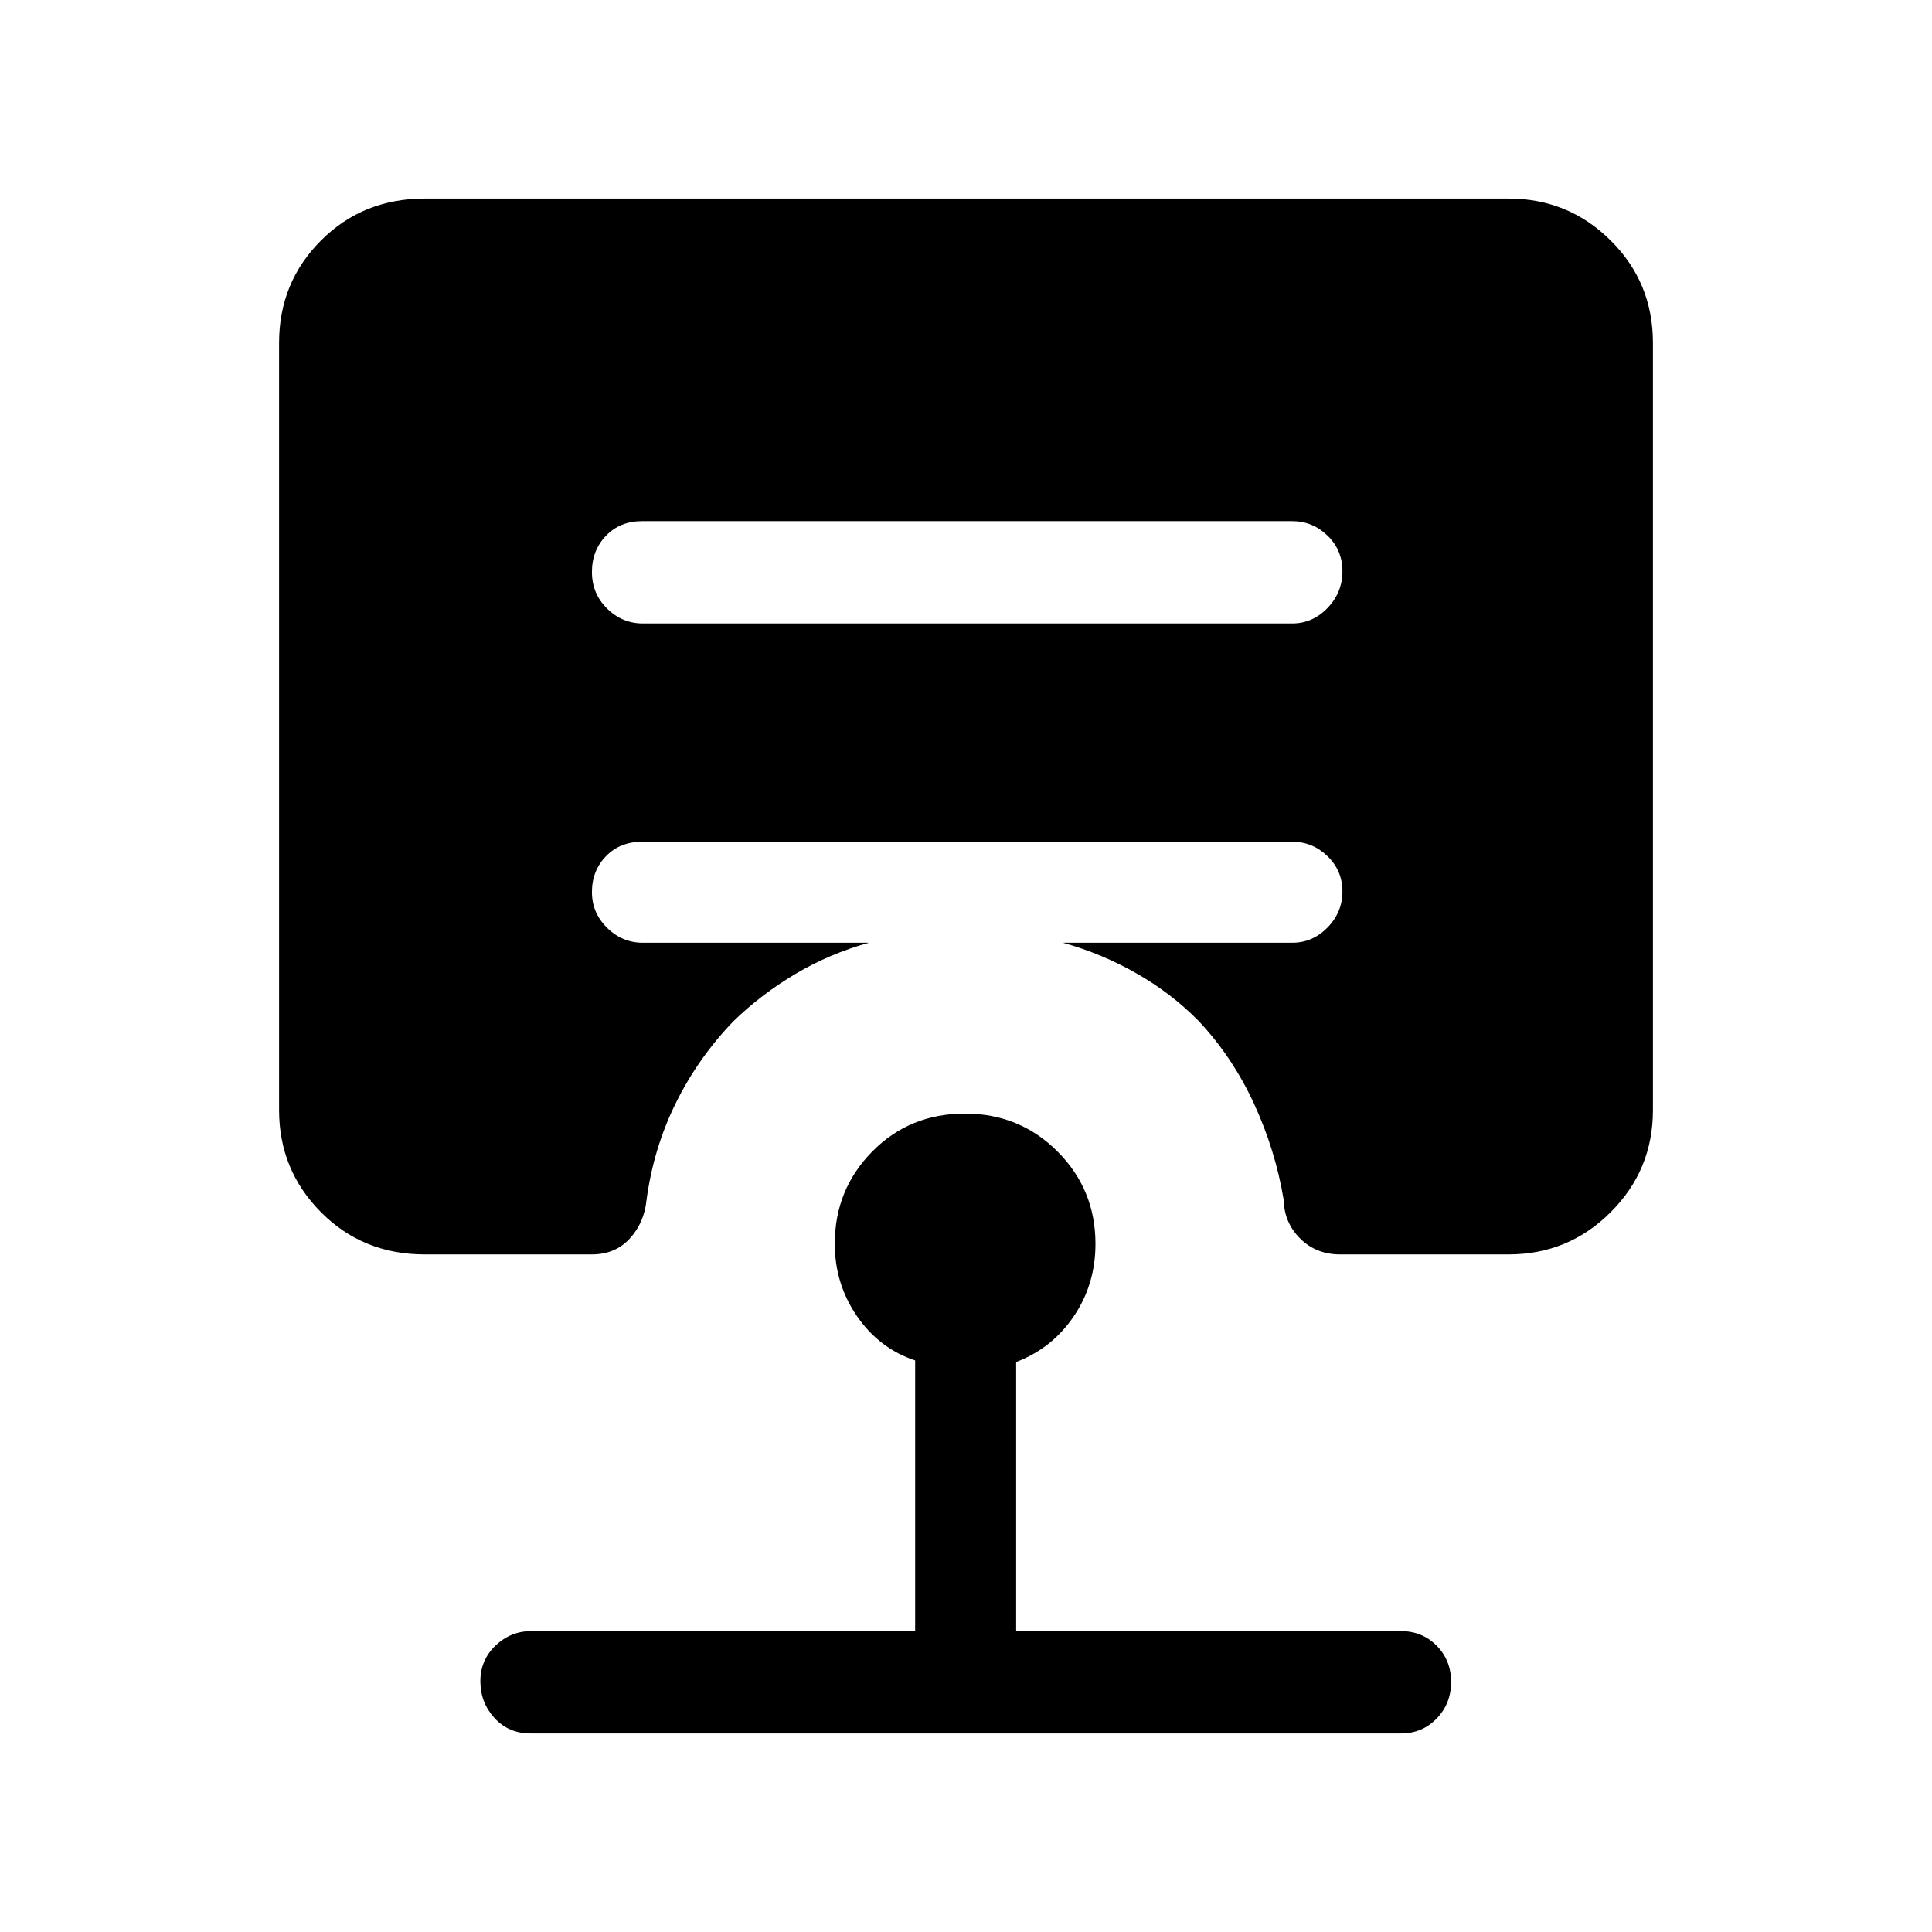 <svg xmlns="http://www.w3.org/2000/svg" height="40" viewBox="0 -960 960 960" width="40"><path d="M263.62-98.67q-10.96 0-17.95-7.7-6.98-7.69-6.98-18.23t7.53-17.73q7.52-7.18 17.73-7.18h190.79V-284q-17.83-5.91-28.89-21.97-11.05-16.07-11.05-35.98 0-26.95 18.59-45.83 18.6-18.89 46.1-18.89 27.23 0 46.03 18.89 18.81 18.88 18.81 45.83 0 20.14-10.8 36.06-10.81 15.92-28.61 22.66v133.72h191.21q10.59 0 17.76 7.26 7.16 7.26 7.16 18t-7.16 18.16q-7.17 7.42-17.76 7.42H263.62Zm378.51-551.54q10.09 0 17.51-7.69 7.41-7.7 7.41-18.24t-7.41-17.72q-7.42-7.19-17.51-7.19H319.05q-10.96 0-17.94 7.26-6.98 7.27-6.98 18 0 10.74 7.52 18.16 7.53 7.42 17.73 7.42h322.75ZM211.05-336.69q-30.74 0-51.56-20.97-20.82-20.97-20.82-50.75v-381.21q0-30.03 20.82-50.87 20.82-20.84 51.56-20.84h538.57q29.71 0 50.71 20.84t21 50.87v381.21q0 29.78-21 50.75t-50.71 20.97h-83.8q-11.81 0-19.75-7.86-7.94-7.87-8.2-19.19-4.12-24.8-14.8-47.95-10.69-23.16-27.51-41.03-13.39-13.63-30.65-23.51-17.26-9.87-36.73-15.33h113.95q10.09 0 17.51-7.57 7.41-7.56 7.41-17.9t-7.41-17.53q-7.42-7.18-17.51-7.18H319.05q-10.96 0-17.94 7.19t-6.98 17.81q0 10.35 7.52 17.76 7.53 7.42 17.73 7.42h112.36q-19.59 5.46-36.55 15.53-16.96 10.07-30.75 23.47-17.46 18.11-28.58 40.56-11.13 22.45-14.6 48.26-1.13 11.32-8.35 19.19-7.22 7.86-18.83 7.86h-83.03Z"/></svg>